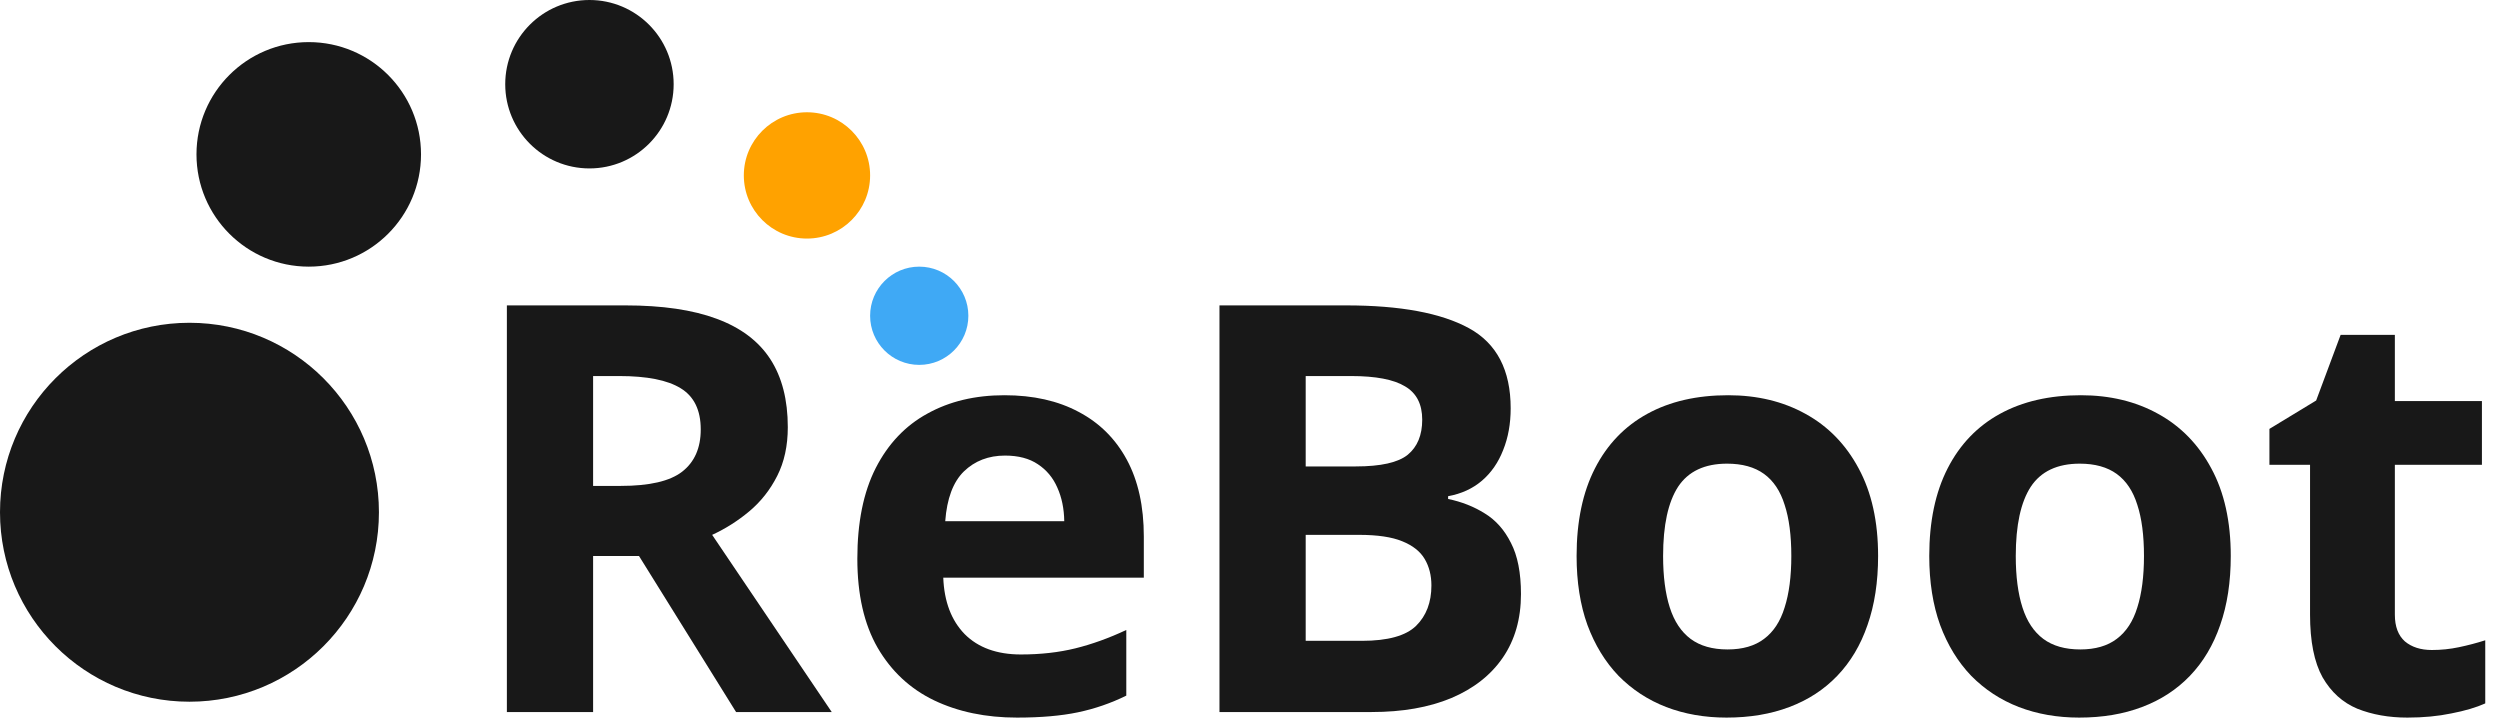 <svg width="108" height="31" viewBox="0 0 108 31" fill="none" xmlns="http://www.w3.org/2000/svg">
<circle cx="8.185" cy="22.129" r="8.185" fill="#181818"/>
<circle cx="13.338" cy="6.669" r="4.85" fill="#181818"/>
<circle cx="25.464" cy="3.638" r="3.638" fill="#181818"/>
<circle cx="34.861" cy="7.578" r="2.728" fill="#FFA200"/>
<circle cx="39.711" cy="13.641" r="2.122" fill="#3FA9F5"/>
<path d="M27.016 13.193C28.61 13.193 29.924 13.385 30.957 13.77C31.998 14.154 32.771 14.735 33.276 15.512C33.781 16.289 34.033 17.27 34.033 18.456C34.033 19.257 33.881 19.958 33.576 20.558C33.272 21.159 32.871 21.668 32.375 22.084C31.878 22.501 31.341 22.841 30.765 23.106L35.931 30.76H31.798L27.605 24.019H25.622V30.76H21.897V13.193H27.016ZM26.751 16.245H25.622V20.991H26.823C28.057 20.991 28.938 20.787 29.467 20.378C30.004 19.962 30.272 19.353 30.272 18.552C30.272 17.719 29.984 17.126 29.407 16.774C28.838 16.421 27.953 16.245 26.751 16.245Z" fill="#181818"/>
<path d="M43.393 17.074C44.635 17.074 45.704 17.314 46.601 17.795C47.498 18.268 48.191 18.956 48.68 19.862C49.168 20.767 49.413 21.872 49.413 23.178V24.956H40.749C40.789 25.989 41.098 26.803 41.675 27.395C42.259 27.98 43.069 28.273 44.102 28.273C44.959 28.273 45.744 28.184 46.457 28.008C47.17 27.832 47.903 27.568 48.656 27.215V30.051C47.991 30.379 47.294 30.619 46.565 30.772C45.844 30.924 44.967 31 43.934 31C42.588 31 41.394 30.752 40.353 30.255C39.32 29.758 38.507 29.001 37.914 27.984C37.329 26.967 37.037 25.685 37.037 24.139C37.037 22.569 37.301 21.263 37.83 20.222C38.366 19.173 39.111 18.388 40.065 17.867C41.018 17.338 42.127 17.074 43.393 17.074ZM43.417 19.681C42.704 19.681 42.111 19.91 41.639 20.366C41.174 20.823 40.906 21.54 40.834 22.517H45.976C45.968 21.972 45.868 21.488 45.676 21.063C45.492 20.639 45.211 20.302 44.835 20.054C44.466 19.806 43.994 19.681 43.417 19.681Z" fill="#181818"/>
<path d="M52.681 13.193H58.148C60.487 13.193 62.257 13.521 63.459 14.178C64.66 14.835 65.261 15.989 65.261 17.639C65.261 18.304 65.153 18.904 64.937 19.441C64.728 19.978 64.424 20.418 64.023 20.763C63.623 21.107 63.134 21.331 62.558 21.436V21.556C63.142 21.676 63.671 21.884 64.144 22.181C64.616 22.469 64.993 22.893 65.273 23.454C65.561 24.007 65.706 24.744 65.706 25.665C65.706 26.73 65.445 27.644 64.925 28.405C64.404 29.166 63.659 29.75 62.69 30.159C61.729 30.559 60.583 30.76 59.253 30.76H52.681V13.193ZM56.406 20.15H58.569C59.65 20.15 60.399 19.982 60.815 19.645C61.232 19.301 61.44 18.796 61.44 18.131C61.44 17.459 61.192 16.978 60.695 16.689C60.207 16.393 59.43 16.245 58.364 16.245H56.406V20.15ZM56.406 23.106V27.684H58.833C59.954 27.684 60.735 27.467 61.176 27.035C61.616 26.602 61.837 26.022 61.837 25.293C61.837 24.86 61.741 24.48 61.548 24.151C61.356 23.823 61.032 23.566 60.575 23.382C60.127 23.198 59.506 23.106 58.713 23.106H56.406Z" fill="#181818"/>
<path d="M81.134 24.019C81.134 25.14 80.981 26.134 80.677 26.999C80.381 27.864 79.944 28.597 79.367 29.198C78.799 29.79 78.11 30.239 77.301 30.543C76.5 30.848 75.594 31 74.585 31C73.64 31 72.771 30.848 71.978 30.543C71.193 30.239 70.508 29.79 69.923 29.198C69.346 28.597 68.898 27.864 68.577 26.999C68.265 26.134 68.109 25.14 68.109 24.019C68.109 22.529 68.373 21.267 68.902 20.234C69.43 19.201 70.183 18.416 71.161 17.879C72.138 17.342 73.303 17.074 74.657 17.074C75.915 17.074 77.028 17.342 77.998 17.879C78.975 18.416 79.74 19.201 80.293 20.234C80.853 21.267 81.134 22.529 81.134 24.019ZM71.846 24.019C71.846 24.9 71.942 25.641 72.134 26.242C72.326 26.843 72.627 27.295 73.035 27.6C73.444 27.904 73.976 28.056 74.633 28.056C75.282 28.056 75.807 27.904 76.207 27.6C76.616 27.295 76.912 26.843 77.096 26.242C77.289 25.641 77.385 24.9 77.385 24.019C77.385 23.13 77.289 22.393 77.096 21.808C76.912 21.215 76.616 20.771 76.207 20.474C75.799 20.178 75.266 20.03 74.609 20.03C73.64 20.03 72.935 20.362 72.494 21.027C72.062 21.692 71.846 22.689 71.846 24.019Z" fill="#181818"/>
<path d="M96.369 24.019C96.369 25.14 96.217 26.134 95.913 26.999C95.616 27.864 95.18 28.597 94.603 29.198C94.034 29.79 93.345 30.239 92.536 30.543C91.735 30.848 90.83 31 89.821 31C88.876 31 88.007 30.848 87.213 30.543C86.428 30.239 85.743 29.79 85.159 29.198C84.582 28.597 84.133 27.864 83.813 26.999C83.501 26.134 83.344 25.14 83.344 24.019C83.344 22.529 83.609 21.267 84.138 20.234C84.666 19.201 85.419 18.416 86.396 17.879C87.374 17.342 88.539 17.074 89.893 17.074C91.15 17.074 92.264 17.342 93.233 17.879C94.21 18.416 94.975 19.201 95.528 20.234C96.089 21.267 96.369 22.529 96.369 24.019ZM87.081 24.019C87.081 24.9 87.177 25.641 87.37 26.242C87.562 26.843 87.862 27.295 88.271 27.6C88.679 27.904 89.212 28.056 89.869 28.056C90.518 28.056 91.042 27.904 91.443 27.6C91.851 27.295 92.148 26.843 92.332 26.242C92.524 25.641 92.62 24.9 92.62 24.019C92.62 23.13 92.524 22.393 92.332 21.808C92.148 21.215 91.851 20.771 91.443 20.474C91.034 20.178 90.502 20.03 89.845 20.03C88.876 20.03 88.171 20.362 87.73 21.027C87.297 21.692 87.081 22.689 87.081 24.019Z" fill="#181818"/>
<path d="M105.056 28.08C105.457 28.08 105.845 28.04 106.222 27.96C106.606 27.88 106.987 27.78 107.363 27.66V30.387C106.971 30.563 106.482 30.708 105.898 30.82C105.321 30.94 104.688 31 103.999 31C103.198 31 102.477 30.872 101.836 30.616C101.203 30.351 100.703 29.899 100.334 29.258C99.974 28.609 99.794 27.708 99.794 26.554V20.078H98.039V18.528L100.058 17.302L101.115 14.467H103.458V17.326H107.219V20.078H103.458V26.554C103.458 27.067 103.603 27.451 103.891 27.708C104.187 27.956 104.576 28.08 105.056 28.08Z" fill="#181818"/>
</svg>
